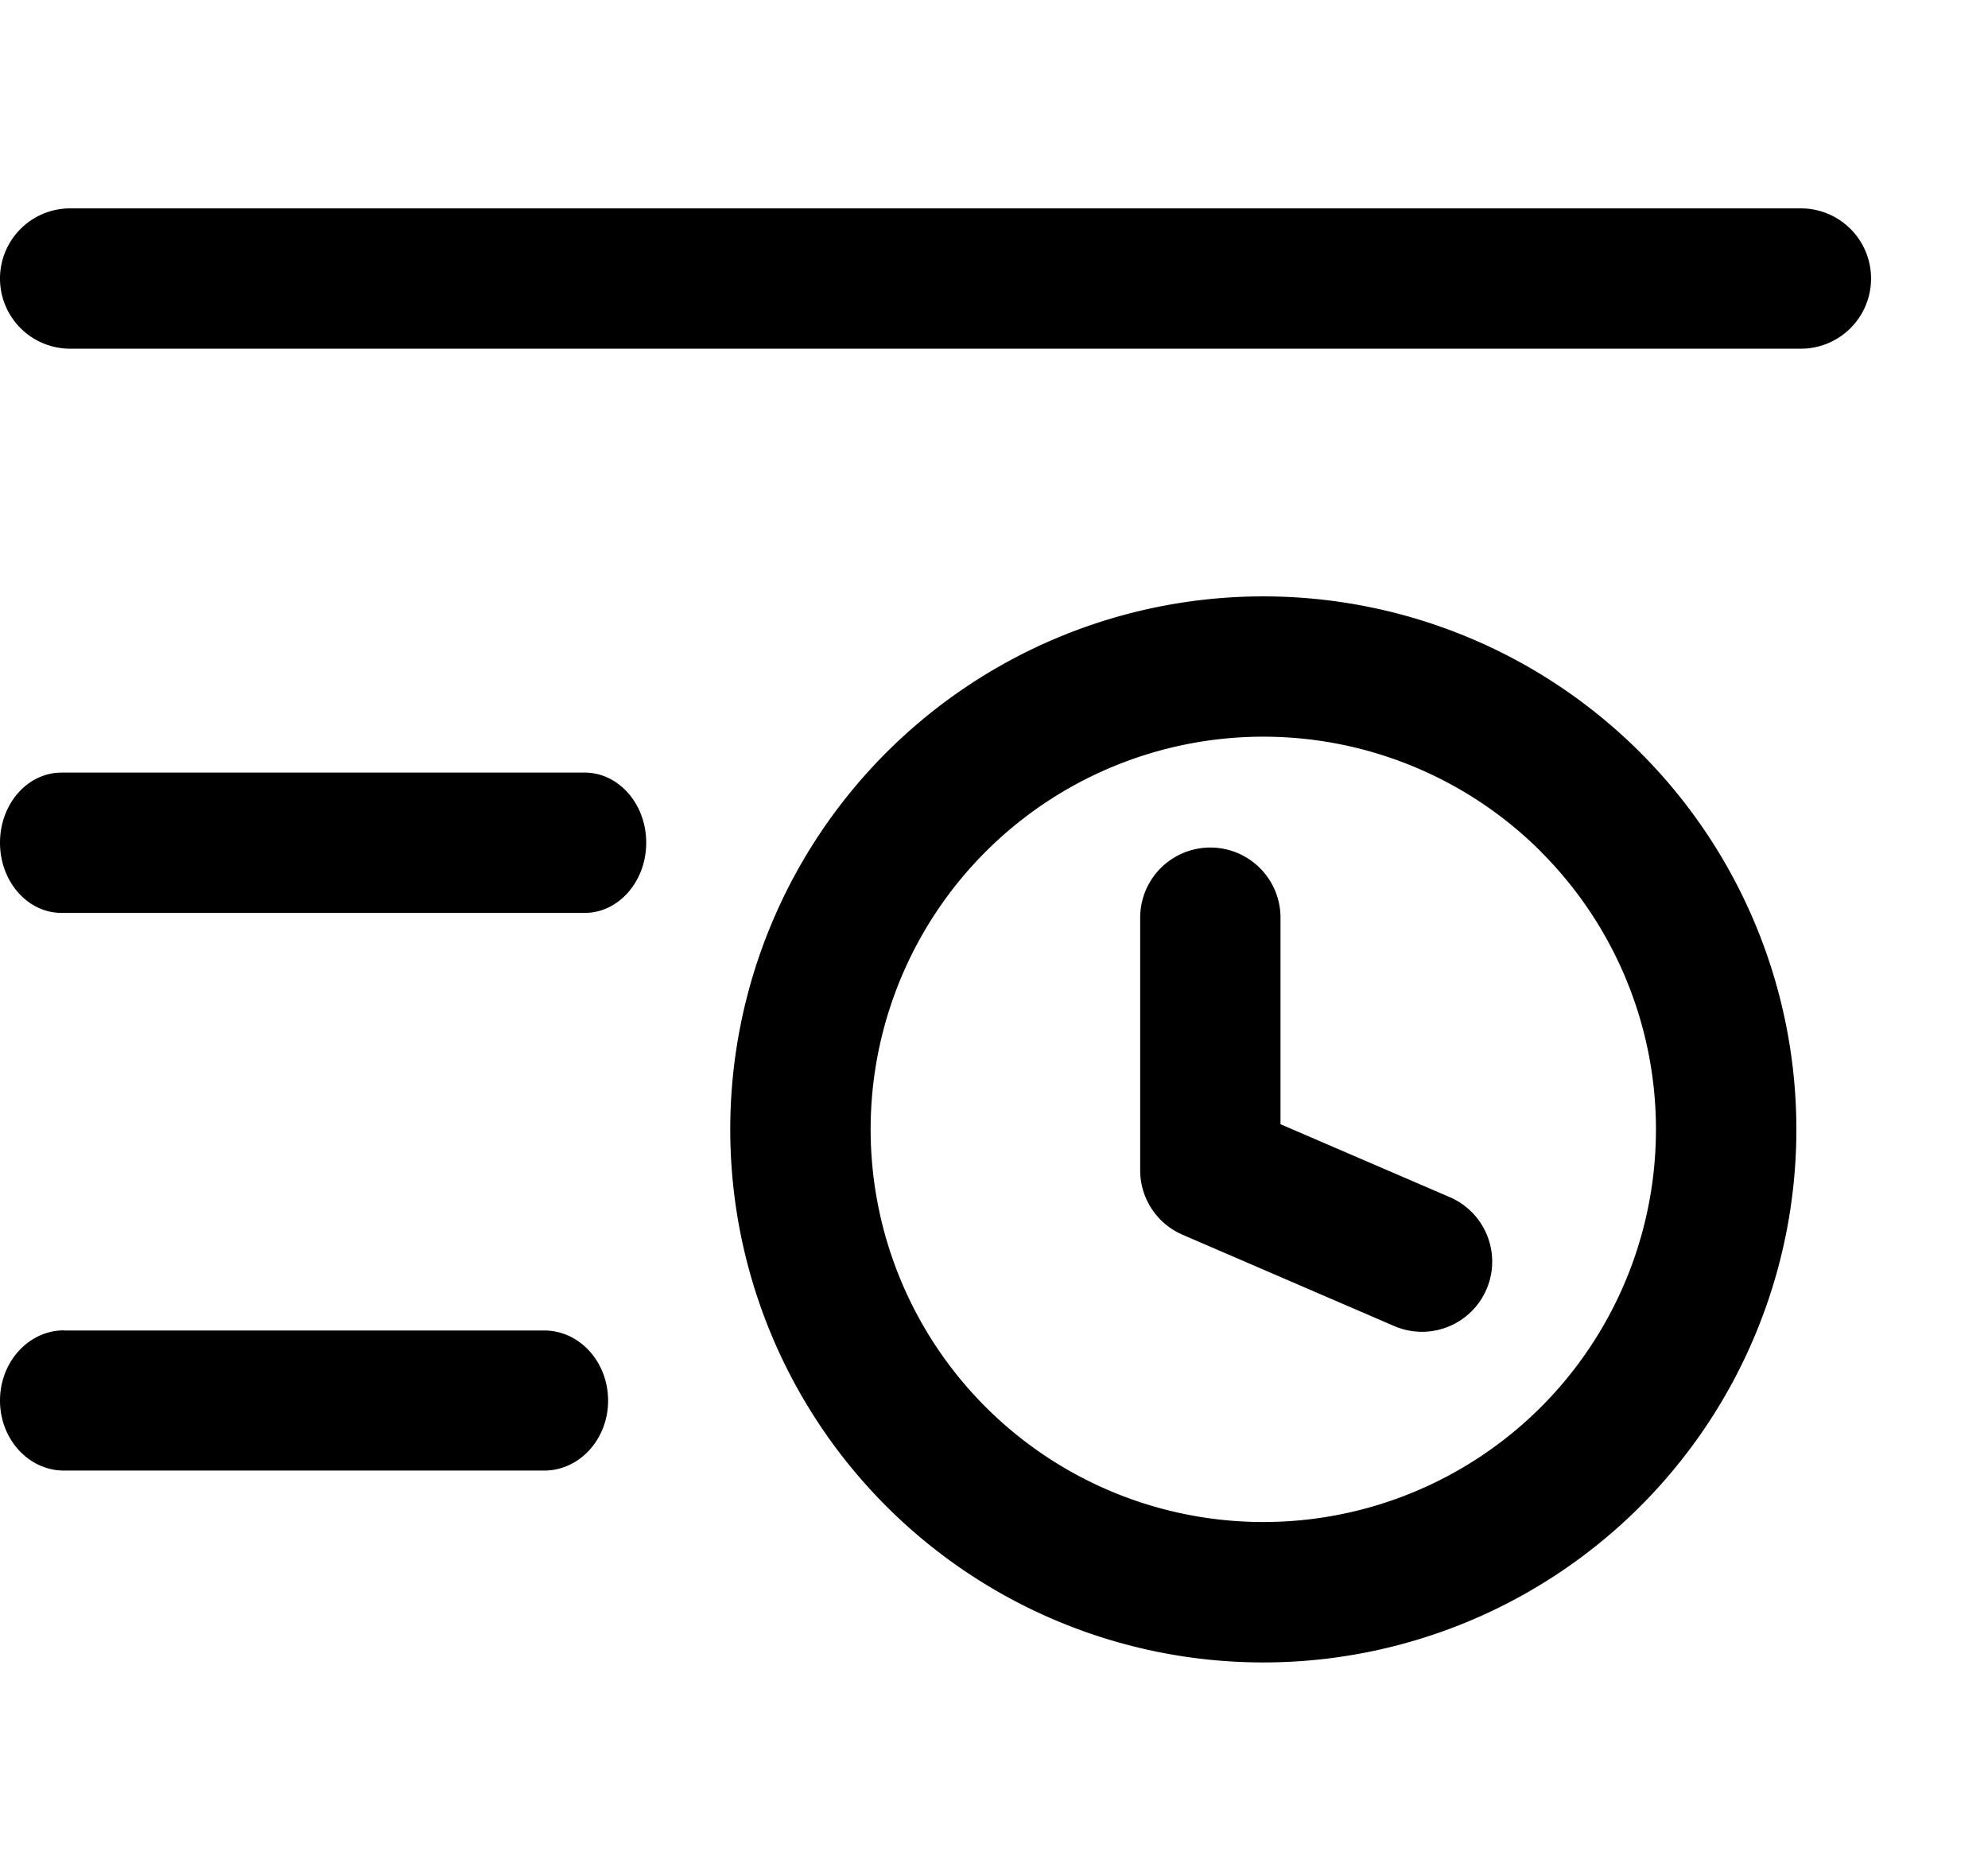 <svg xmlns="http://www.w3.org/2000/svg" viewBox="0 0 17 16">
    <path d="M13.177 12.033a3.358 3.358 0 1 1 0-4.75.6.6 0 1 0 .849-.848 4.558 4.558 0 1 0-6.446 6.447 4.558 4.558 0 0 0 6.446-6.447.6.6 0 0 0-.849.849 3.358 3.358 0 0 1 0 4.749zM9.75 10.008v-2.16a.6.6 0 1 1 1.2 0v2.16l-.362-.55 1.81.78a.6.6 0 1 1-.476 1.102l-1.81-.781a.6.6 0 0 1-.362-.551zm-9.203 1.37h4.106c.303 0 .547.268.547.6 0 .33-.244.598-.547.598H.547c-.302 0-.547-.268-.547-.599 0-.33.245-.6.547-.6zM5 7.807H.527c-.292 0-.527-.269-.527-.6 0-.332.235-.6.527-.6H5c.29 0 .526.268.526.6 0 .331-.236.6-.526.6zm10.4-4.825H.6a.6.6 0 1 1 0-1.2h14.8a.6.6 0 1 1 0 1.2z"/>
</svg>
